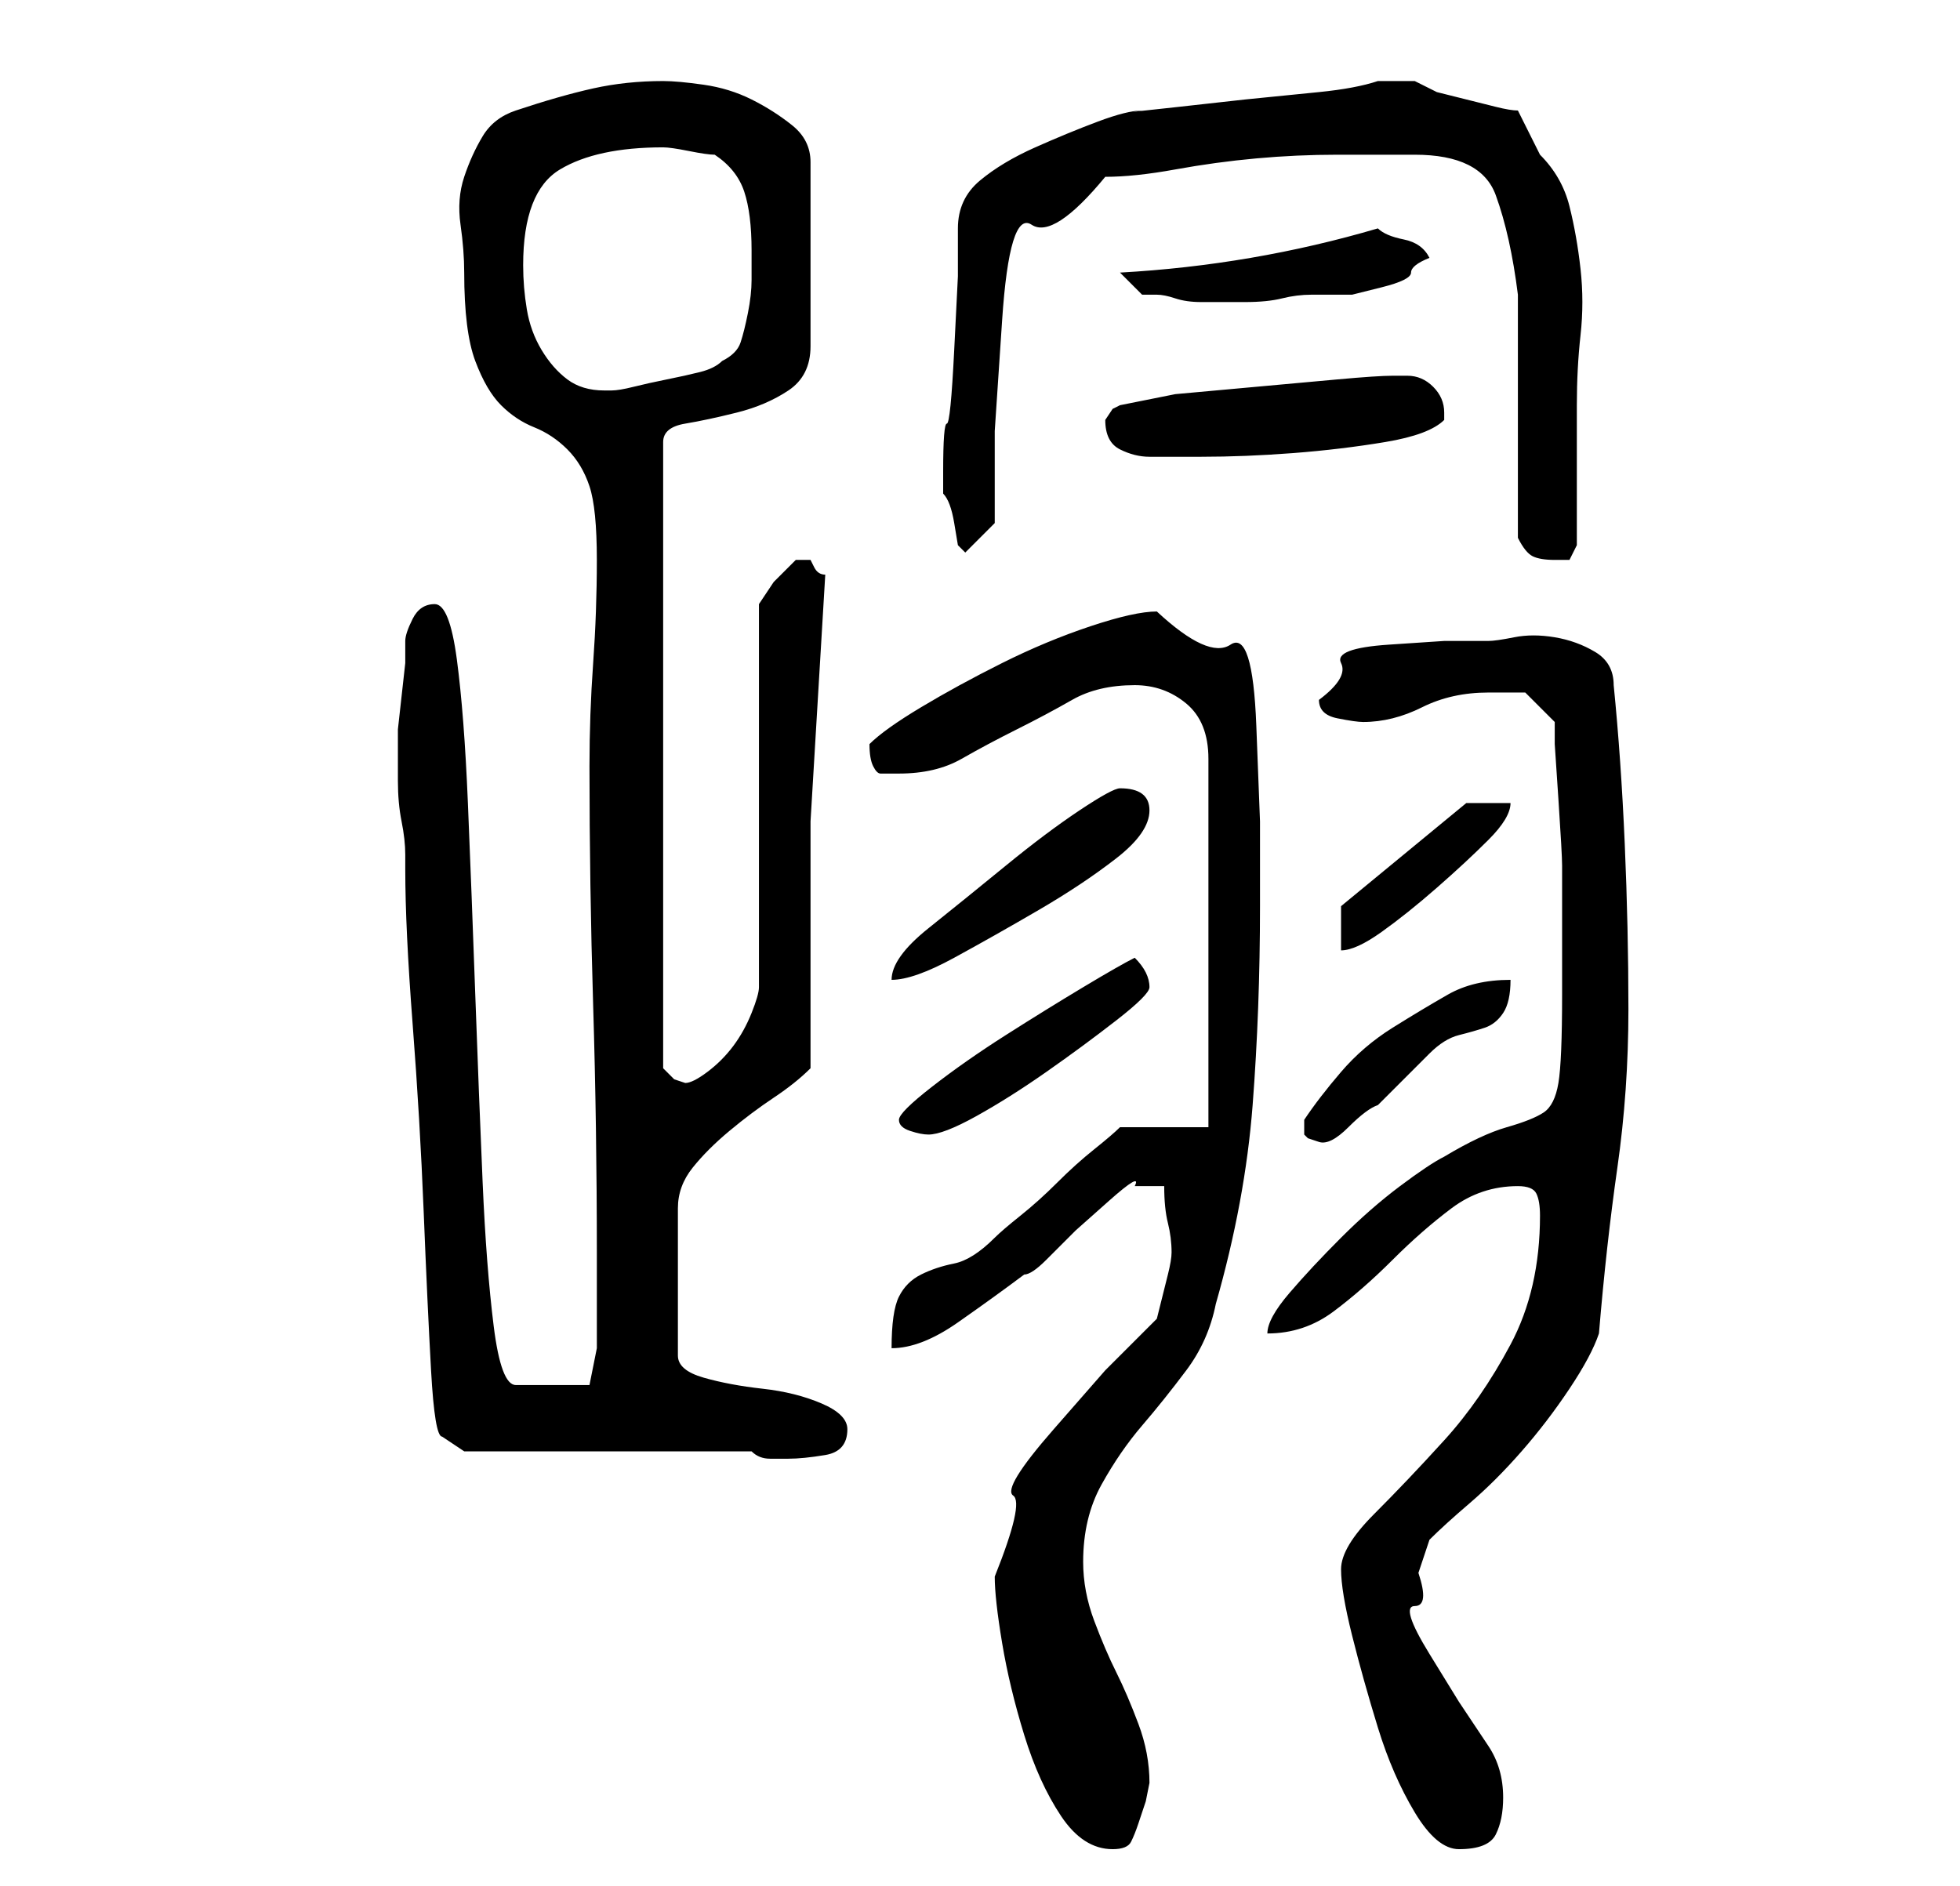 <?xml version="1.0" standalone="no"?>
<!DOCTYPE svg PUBLIC "-//W3C//DTD SVG 1.1//EN" "http://www.w3.org/Graphics/SVG/1.1/DTD/svg11.dtd" >
<svg xmlns="http://www.w3.org/2000/svg" xmlns:xlink="http://www.w3.org/1999/xlink" version="1.1" viewBox="-10 0 266 256">
   <path fill="currentColor"
d="M125 214q0 3 1 9t3 12.5t5 11t7 4.5q2 0 2.5 -1t1 -2.5l1 -3t0.5 -2.5q0 -4 -1.5 -8t-3 -7t-3 -7t-1.5 -8q0 -6 2.5 -10.5t5.5 -8t6 -7.5t4 -9q4 -14 5 -27t1 -27v-11.5t-0.5 -13t-3.5 -11t-10 -4.5q-3 0 -9 2t-12 5t-11 6t-7 5q0 2 0.5 3t1 1h1.5h1q5 0 8.5 -2t7.5 -4
t7.5 -4t8.5 -2q4 0 7 2.5t3 7.5v50h-12q-1 1 -3.5 3t-5 4.5t-5 4.5t-3.5 3q-3 3 -5.5 3.5t-4.5 1.5t-3 3t-1 7q4 0 9 -3.5t9 -6.5q1 0 3 -2l4 -4t4.5 -4t3.5 -2h4q0 3 0.5 5t0.5 4q0 1 -0.5 3l-1.5 6l-7 7t-7 8t-5.5 9t-2.5 11zM172 213q0 3 1.5 9t3.5 12.5t5 11.5t6 5
q4 0 5 -2t1 -5q0 -4 -2 -7l-4 -6t-4 -6.5t-2 -6.5t0.5 -4.5l1.5 -4.5q2 -2 5.5 -5t7 -7t6.5 -8.5t4 -7.5q1 -12 2.5 -22.5t1.5 -21.5t-0.5 -22.5t-1.5 -21.5q0 -3 -2.5 -4.5t-5.5 -2t-5.5 0t-3.5 0.5h-6t-7.5 0.5t-6.5 2.5t-3 5q0 2 2.5 2.5t3.5 0.5q4 0 8 -2t9 -2h3h2l4 4
v3t0.5 7.5t0.5 9v7.5v10q0 9 -0.5 12t-2 4t-5 2t-8.5 4q-2 1 -6 4t-8 7t-7 7.5t-3 5.5q5 0 9 -3t8 -7t8 -7t9 -3q2 0 2.5 1t0.5 3q0 10 -4 17.5t-9 13t-9.5 10t-4.5 7.5zM92 197q1 1 2.5 1h2.5q2 0 5 -0.5t3 -3.5q0 -2 -3.5 -3.5t-8 -2t-8 -1.5t-3.5 -3v-20q0 -3 2 -5.5
t5 -5t6 -4.5t5 -4v-33.5t2 -33.5q-1 0 -1.5 -1l-0.5 -1h-1v0h-1l-3 3t-2 3v52q0 1 -1 3.5t-2.5 4.5t-3.5 3.5t-3 1.5l-1.5 -0.5t-1.5 -1.5v-85q0 -2 3 -2.5t7 -1.5t7 -3t3 -6v-25q0 -3 -2.5 -5t-5.5 -3.5t-6.5 -2t-5.5 -0.5q-5 0 -9.5 1t-10.5 3q-3 1 -4.5 3.5t-2.5 5.5
t-0.5 6.5t0.5 6.5q0 8 1.5 12t3.5 6t4.5 3t4.5 3t3 5t1 10t-0.5 14t-0.5 14q0 16 0.5 32.5t0.5 33.5v13l-1 5h-10q-2 0 -3 -8t-1.5 -19.5t-1 -25.5t-1 -26t-1.5 -19.5t-3 -7.5t-3 2t-1 3v3t-0.5 4.5t-0.5 4.5v3v4q0 3 0.5 5.5t0.5 4.5v2q0 8 1 21t1.5 25.5t1 21.5t1.5 9l3 2
h39zM167 153v1l0.5 0.5t1.5 0.5t4 -2t4 -3l1 -1l2.5 -2.5l2.5 -2.5l1 -1q2 -2 4 -2.5t3.5 -1t2.5 -2t1 -4.5q-5 0 -8.5 2t-7.5 4.5t-7 6t-5 6.5v1zM112 152q0 1 1.5 1.5t2.5 0.5q2 0 6.5 -2.5t9.5 -6t9.5 -7t4.5 -4.5t-0.5 -2t-1.5 -2q-2 1 -7 4t-10.5 6.5t-10 7t-4.5 4.5z
M142 107q-1 0 -5.5 3t-10 7.5t-10.5 8.5t-5 7q3 0 8.5 -3t11.5 -6.5t10.5 -7t4.5 -6.5t-4 -3zM172 123v6q2 0 5.5 -2.5t7.5 -6t7 -6.5t3 -5h-6zM196 73q1 2 2 2.5t3 0.5h2t1 -2v-4v-5v-6v-4q0 -5 0.5 -9.5t0 -9t-1.5 -8.5t-4 -7l-3 -6q-1 0 -3 -0.5l-4 -1l-4 -1t-3 -1.5h-2
h-3q-3 1 -8 1.5l-10 1t-9 1t-5 0.5q-2 0 -6 1.5t-8.5 3.5t-7.5 4.5t-3 6.5v6.5t-0.5 10t-1 10t-0.5 6.5v2v1q1 1 1.5 4l0.5 3l0.5 0.5l0.5 0.5l1 -1l1.5 -1.5l1.5 -1.5v-12.5t1 -15t4 -13t10 -6.5q4 0 9.5 -1t11 -1.5t11 -0.5h10.5q9 0 11 5.5t3 13.5v6.5v10.5v9.5v6.5z
M140 57q0 3 2 4t4 1h7q6 0 12.5 -0.5t12.5 -1.5t8 -3v-1q0 -2 -1.5 -3.5t-3.5 -1.5h-2q-2 0 -7.5 0.5l-11 1l-11 1t-7.5 1.5l-1 0.5t-1 1.5v0v0zM61 36q0 -10 5 -13t14 -3q1 0 3.5 0.5t3.5 0.5q3 2 4 5t1 8v4q0 2 -0.5 4.5t-1 4t-2.5 2.5q-1 1 -3 1.5t-4.5 1t-4.5 1t-3 0.5
h-1q-3 0 -5 -1.5t-3.5 -4t-2 -5.5t-0.5 -6zM142 37l3 3h2q1 0 2.5 0.5t3.5 0.5h2h4q3 0 5 -0.5t4 -0.5h2h3.5t4 -1t4 -2t2.5 -2q-1 -2 -3.5 -2.5t-3.5 -1.5q-17 5 -35 6z" />
</svg>
